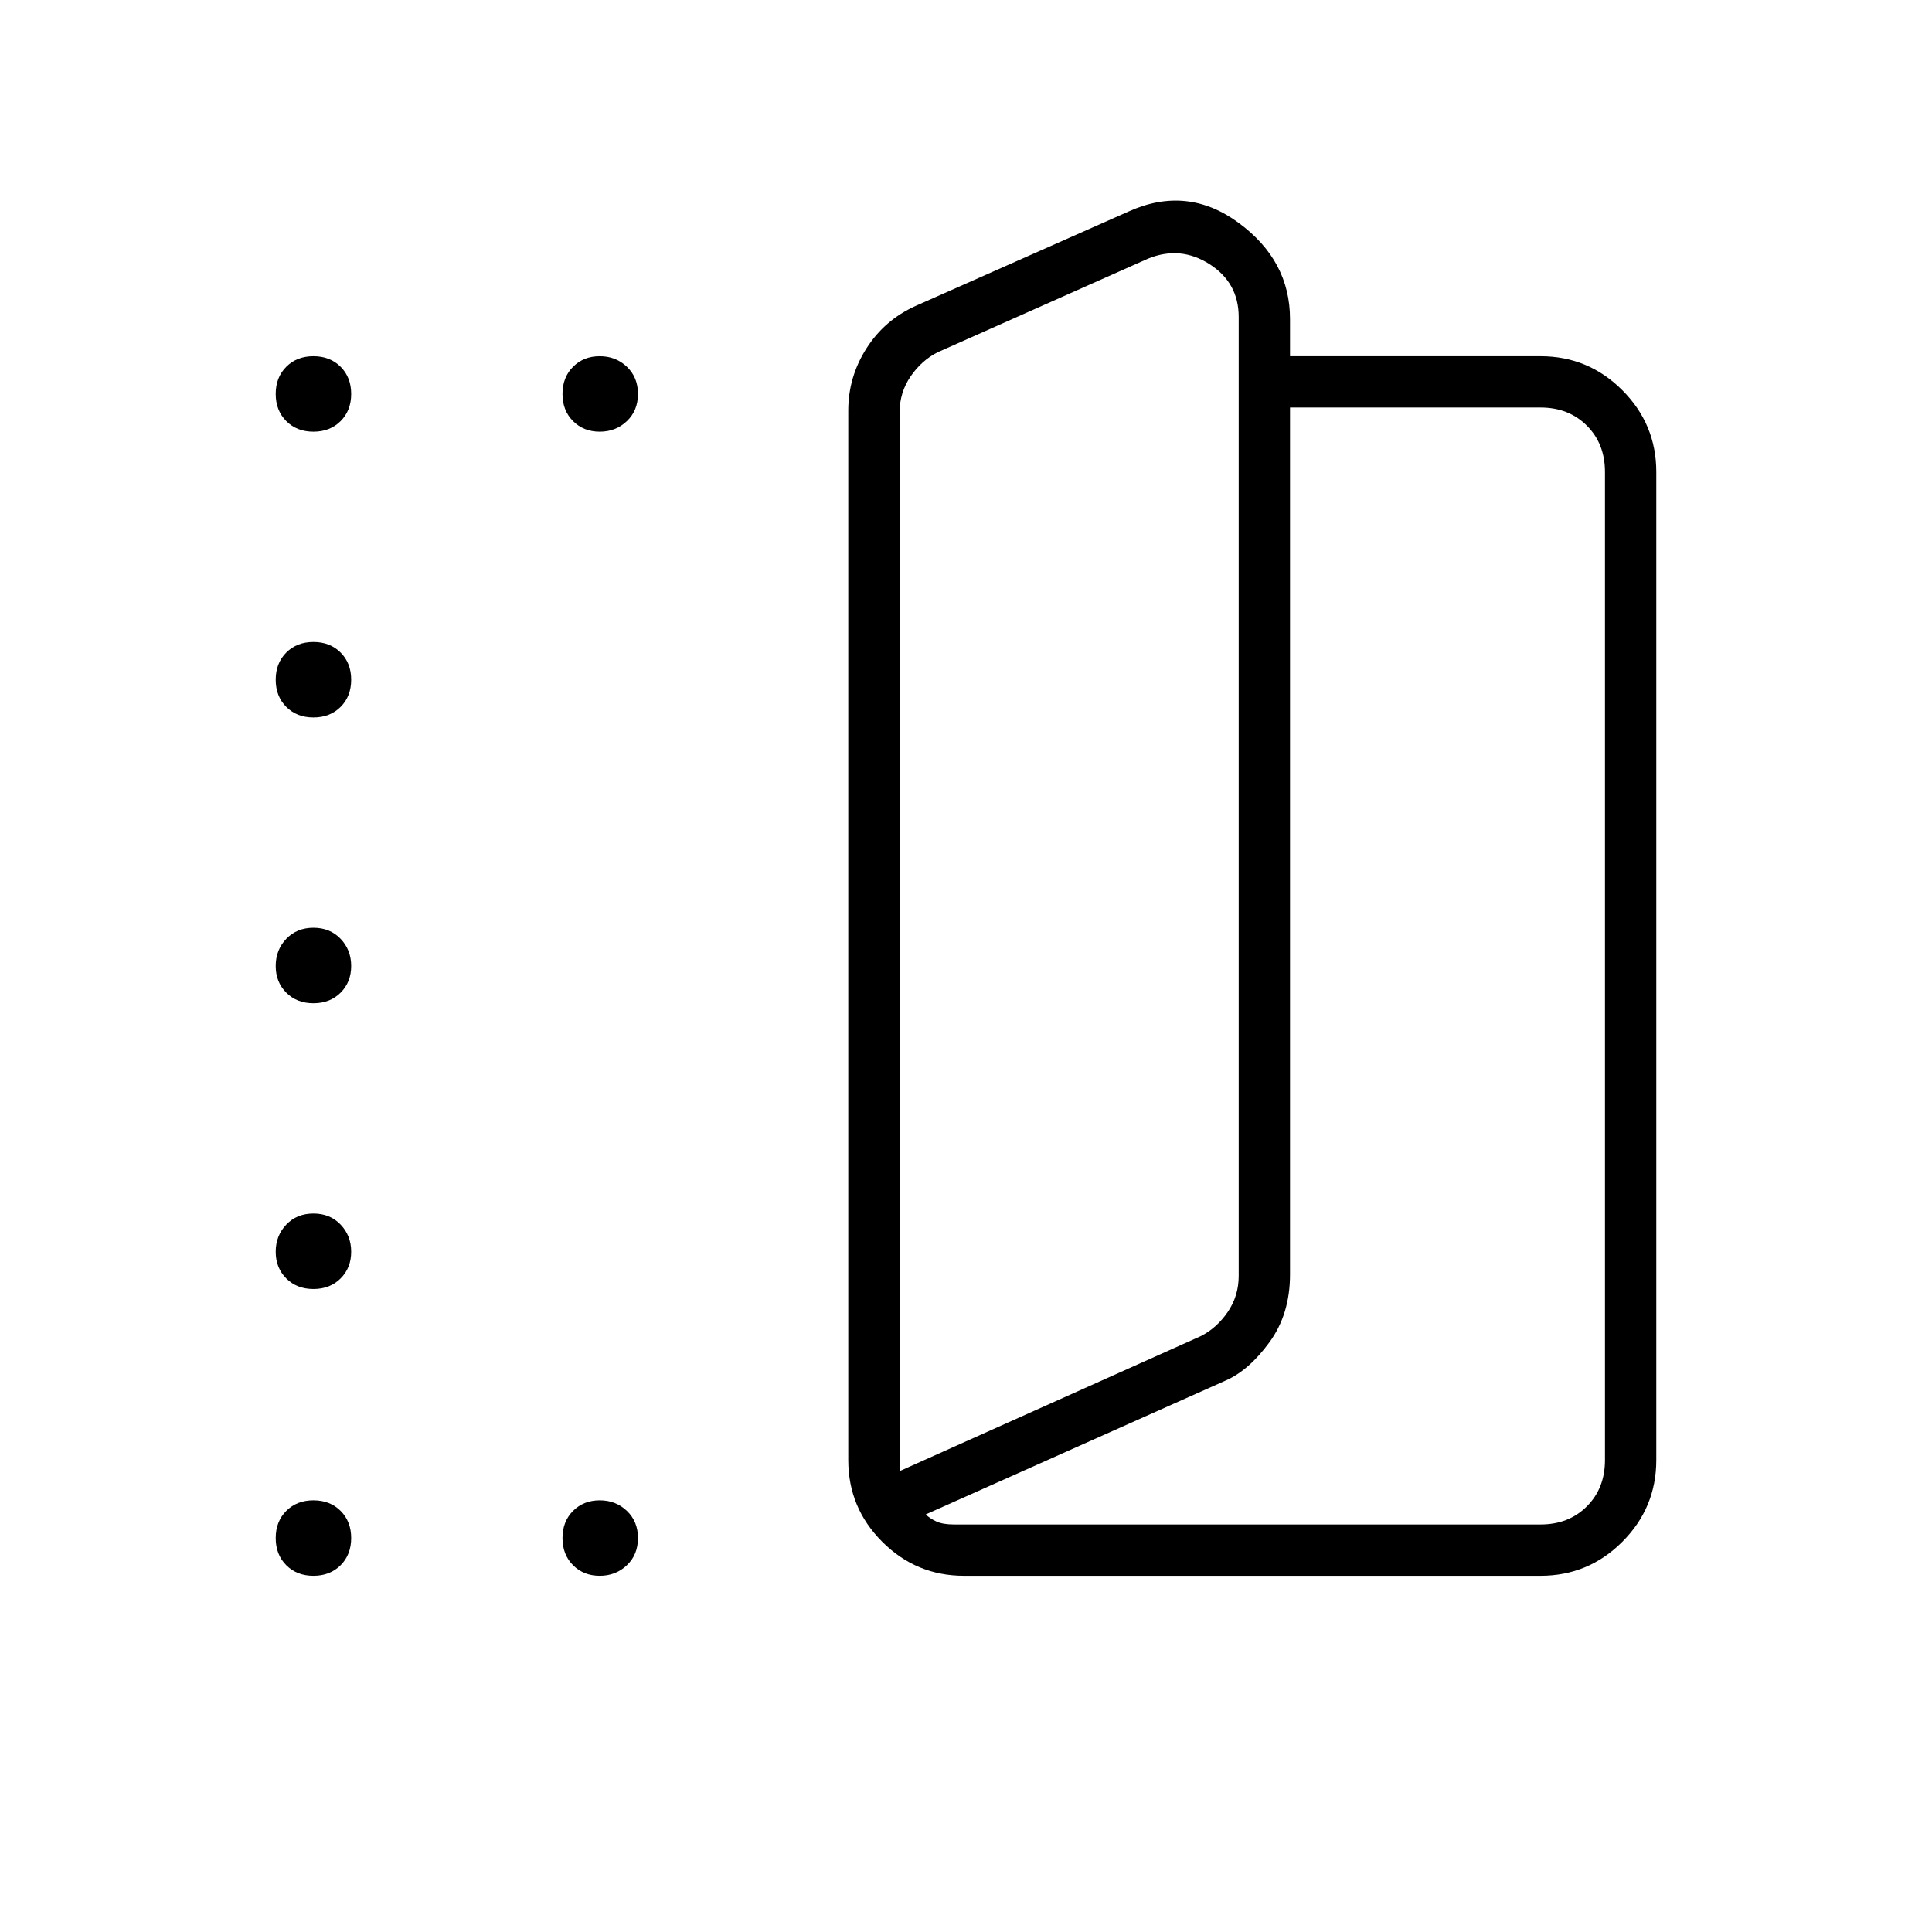 <svg xmlns="http://www.w3.org/2000/svg" height="24" viewBox="0 -960 960 960" width="24"><path d="M479-177q-23.72 0-40.61-16.89T421.5-234.5V-756q0-16.67 9-30.83Q439.5-801 455-808l106-47q29-13 54.5 5.75T641-801.5v18.5h124.5q23.72 0 40.61 16.89T823-725.5v491q0 23.72-16.89 40.61T765.5-177H479Zm-32-52 149.5-67q8-4 13.5-12t5.5-18v-476.5q0-17-14.5-26.25t-30.5-2.75L466-785q-8 4-13.5 12t-5.5 18v526Zm13 21.5q2 2 5.25 3.5t8.75 1.5h291.5q14 0 23-9t9-23v-491q0-14-9-23t-23-9H641v430.82Q641-307 630.75-293T609-274l-149 66.5ZM447-229v-548 548ZM155.75-745.5q-8.25 0-13.5-5.25t-5.25-13.5q0-8.25 5.25-13.5t13.5-5.25q8.25 0 13.5 5.25t5.25 13.5q0 8.25-5.25 13.5t-13.5 5.25Zm0 142q-8.25 0-13.5-5.25t-5.25-13.5q0-8.25 5.25-13.5t13.5-5.25q8.25 0 13.5 5.25t5.25 13.5q0 8.25-5.25 13.5t-13.5 5.25ZM137-480q0-8 5.25-13.5t13.5-5.5q8.25 0 13.5 5.5t5.25 13.5q0 8-5.25 13.25t-13.5 5.25q-8.25 0-13.5-5.25T137-480Zm18.75 160.5q-8.25 0-13.5-5.25T137-338q0-8 5.25-13.5t13.5-5.5q8.25 0 13.5 5.5t5.25 13.5q0 8-5.25 13.25t-13.5 5.25Zm0 142.5q-8.25 0-13.5-5.25t-5.25-13.5q0-8.25 5.25-13.5t13.5-5.25q8.25 0 13.5 5.25t5.25 13.5q0 8.25-5.25 13.5t-13.5 5.25ZM298-177q-8 0-13.25-5.25t-5.25-13.5q0-8.25 5.25-13.5T298-214.5q8 0 13.5 5.25t5.5 13.5q0 8.25-5.5 13.5T298-177Zm0-568.5q-8 0-13.25-5.25t-5.25-13.5q0-8.25 5.25-13.5T298-783q8 0 13.5 5.25t5.5 13.5q0 8.25-5.5 13.5T298-745.5Z"/></svg>